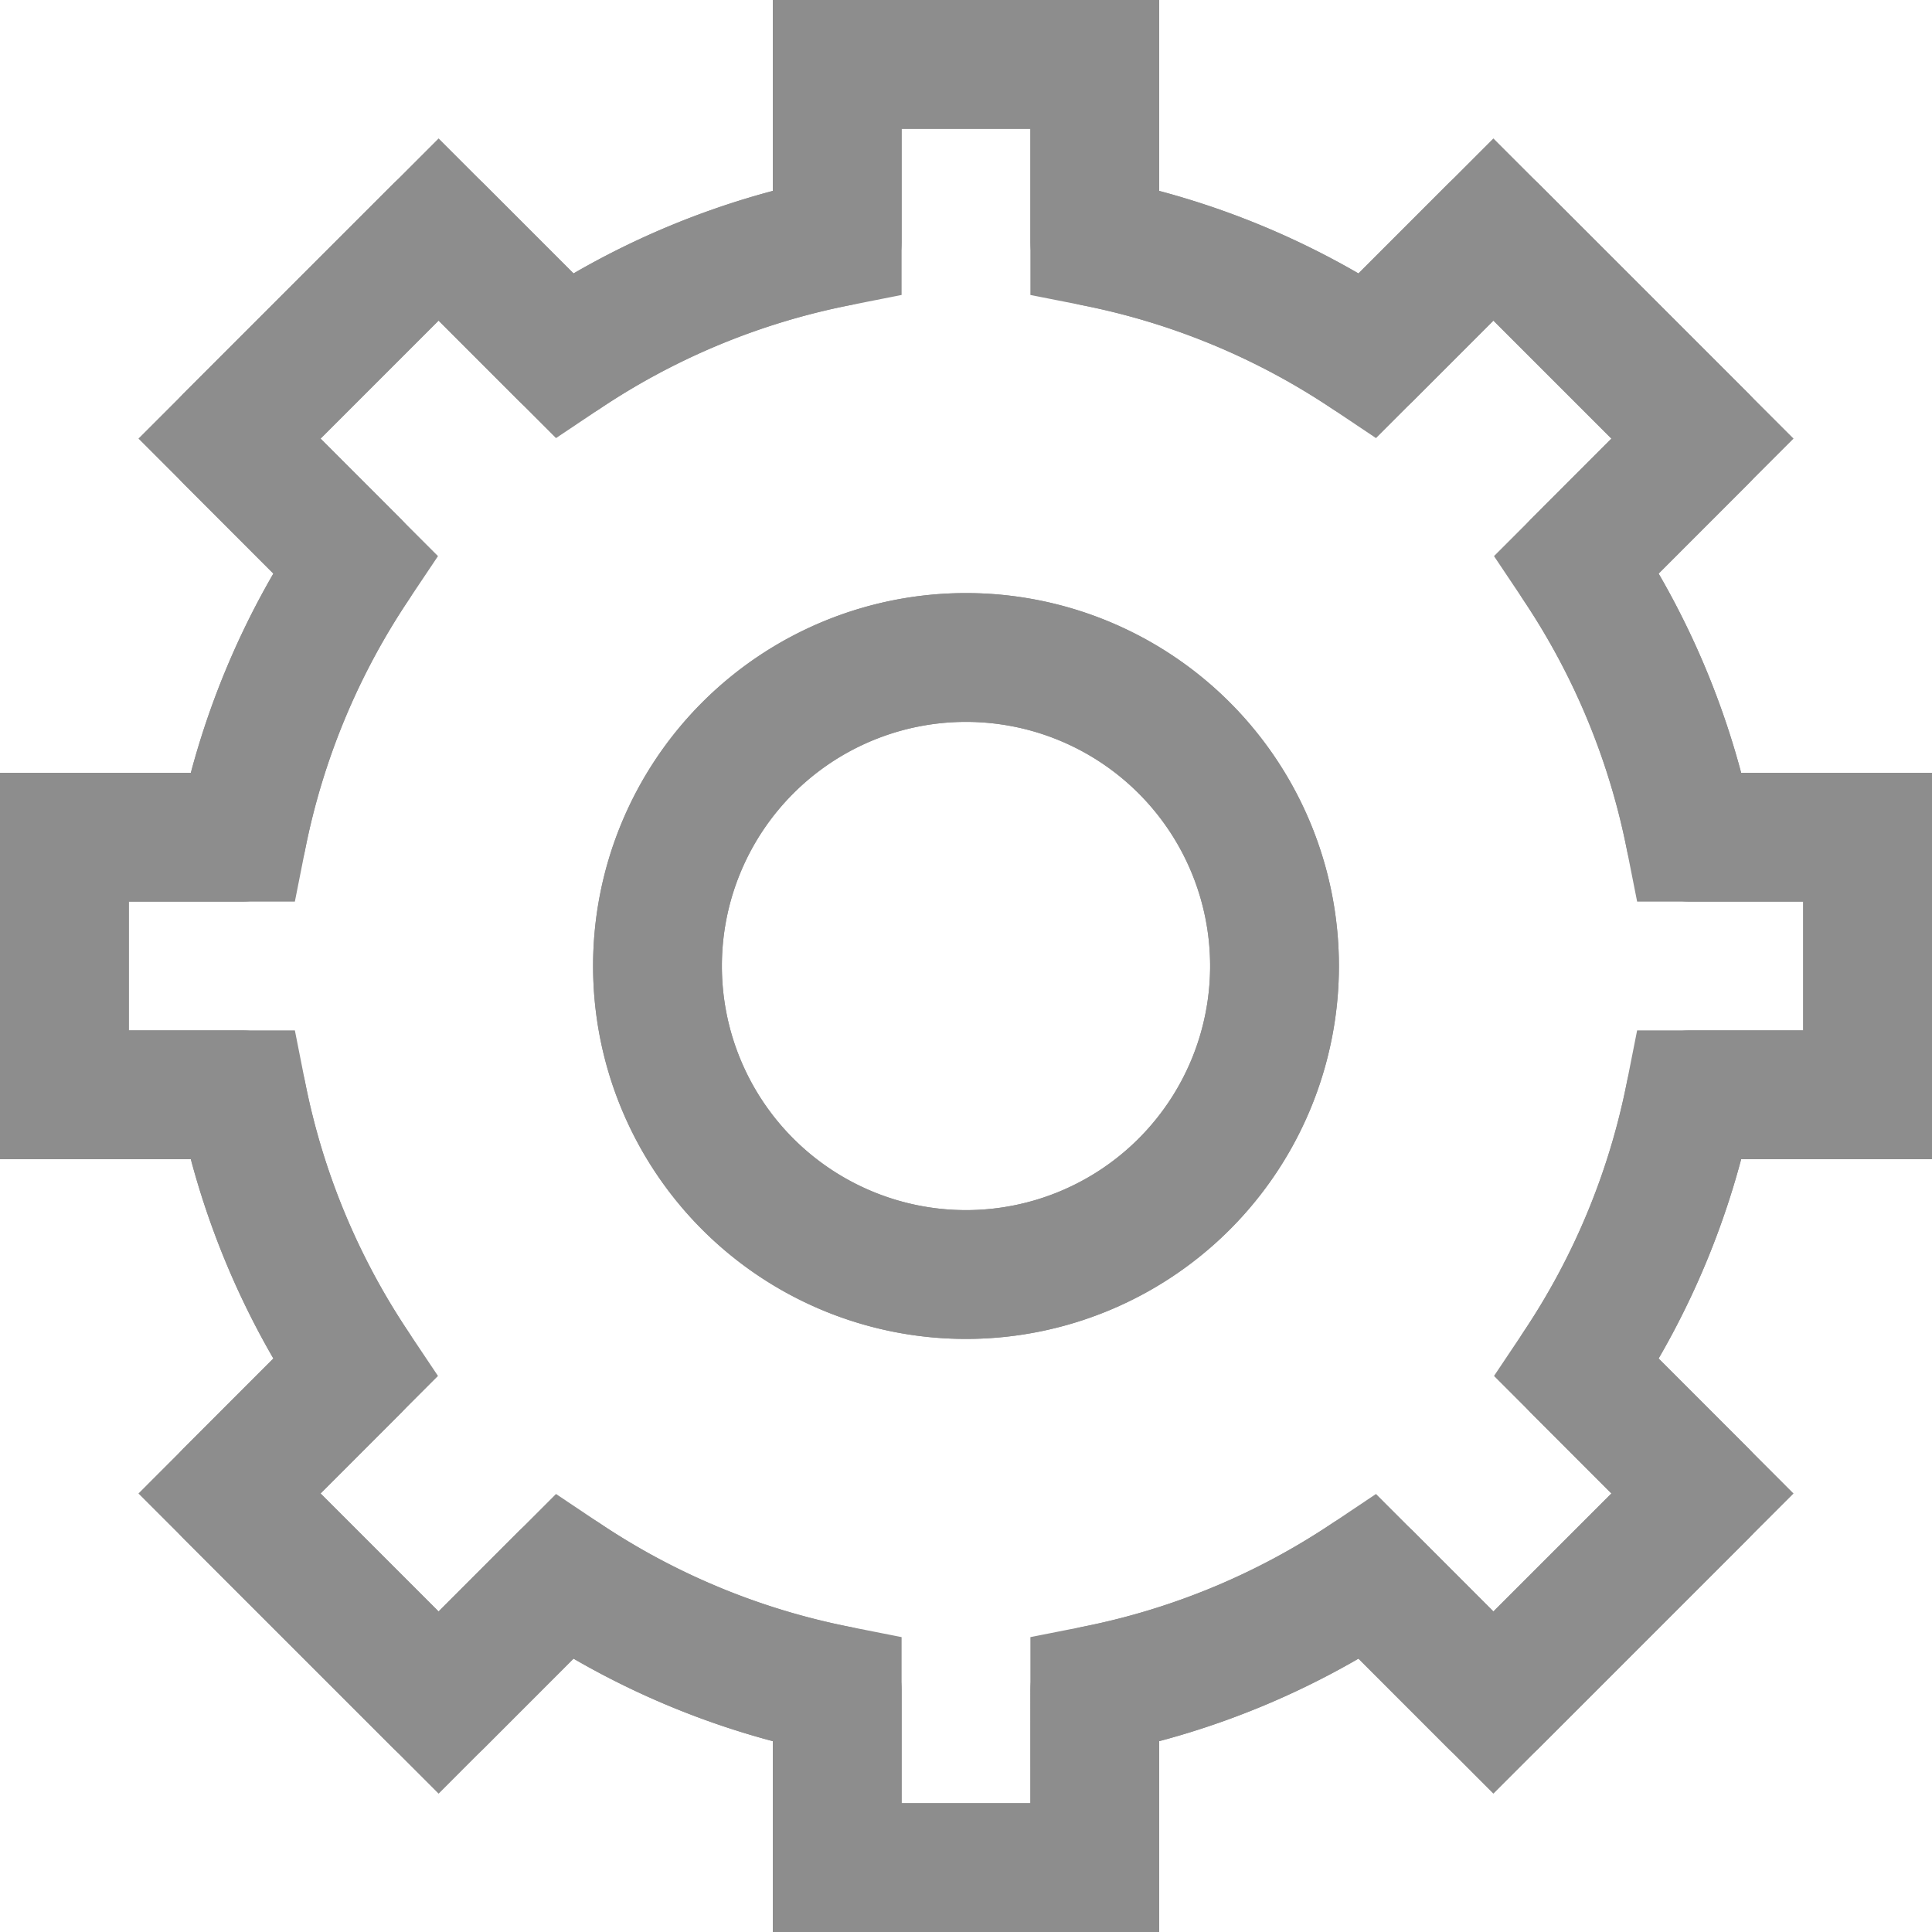 <svg id="Group_454" data-name="Group 454" xmlns="http://www.w3.org/2000/svg" width="22.5" height="22.5" viewBox="0 0 22.5 22.5">
  <g id="Group_491" data-name="Group 491">
    <path id="Path_323" data-name="Path 323" d="M21.75,12.75v-3H19.682a8.778,8.778,0,0,0-1.317-3.179l1.462-1.463L17.392,2.673,15.93,4.136a8.773,8.773,0,0,0-3.18-1.317V.75h-3V2.819A8.773,8.773,0,0,0,6.57,4.136L5.108,2.673,2.673,5.108,4.135,6.571A8.778,8.778,0,0,0,2.818,9.75H.75v3H2.818a8.775,8.775,0,0,0,1.317,3.18L2.673,17.393l2.435,2.435L6.57,18.365a8.773,8.773,0,0,0,3.18,1.317V21.75h3V19.682a8.773,8.773,0,0,0,3.18-1.317l1.462,1.463,2.435-2.435L18.365,15.93a8.776,8.776,0,0,0,1.317-3.18Zm-10.5,2.093a3.593,3.593,0,1,1,3.593-3.593,3.593,3.593,0,0,1-3.593,3.593" fill="none" stroke="#8d8d8d" stroke-width="1.5"/>
    <path id="Path_324" data-name="Path 324" d="M21.75,12.75v-3H19.682a8.778,8.778,0,0,0-1.317-3.179l1.462-1.463L17.392,2.673,15.93,4.136a8.773,8.773,0,0,0-3.18-1.317V.75h-3V2.819A8.773,8.773,0,0,0,6.57,4.136L5.108,2.673,2.673,5.108,4.135,6.571A8.778,8.778,0,0,0,2.818,9.75H.75v3H2.818a8.775,8.775,0,0,0,1.317,3.18L2.673,17.393l2.435,2.435L6.57,18.365a8.773,8.773,0,0,0,3.18,1.317V21.75h3V19.682a8.773,8.773,0,0,0,3.18-1.317l1.462,1.463,2.435-2.435L18.365,15.93a8.776,8.776,0,0,0,1.317-3.18Zm-10.5,2.093a3.593,3.593,0,1,1,3.593-3.593A3.593,3.593,0,0,1,11.25,14.843Z" fill="none" stroke="#8d8d8d" stroke-linecap="round" stroke-linejoin="round" stroke-width="1.5"/>
  </g>
</svg>
